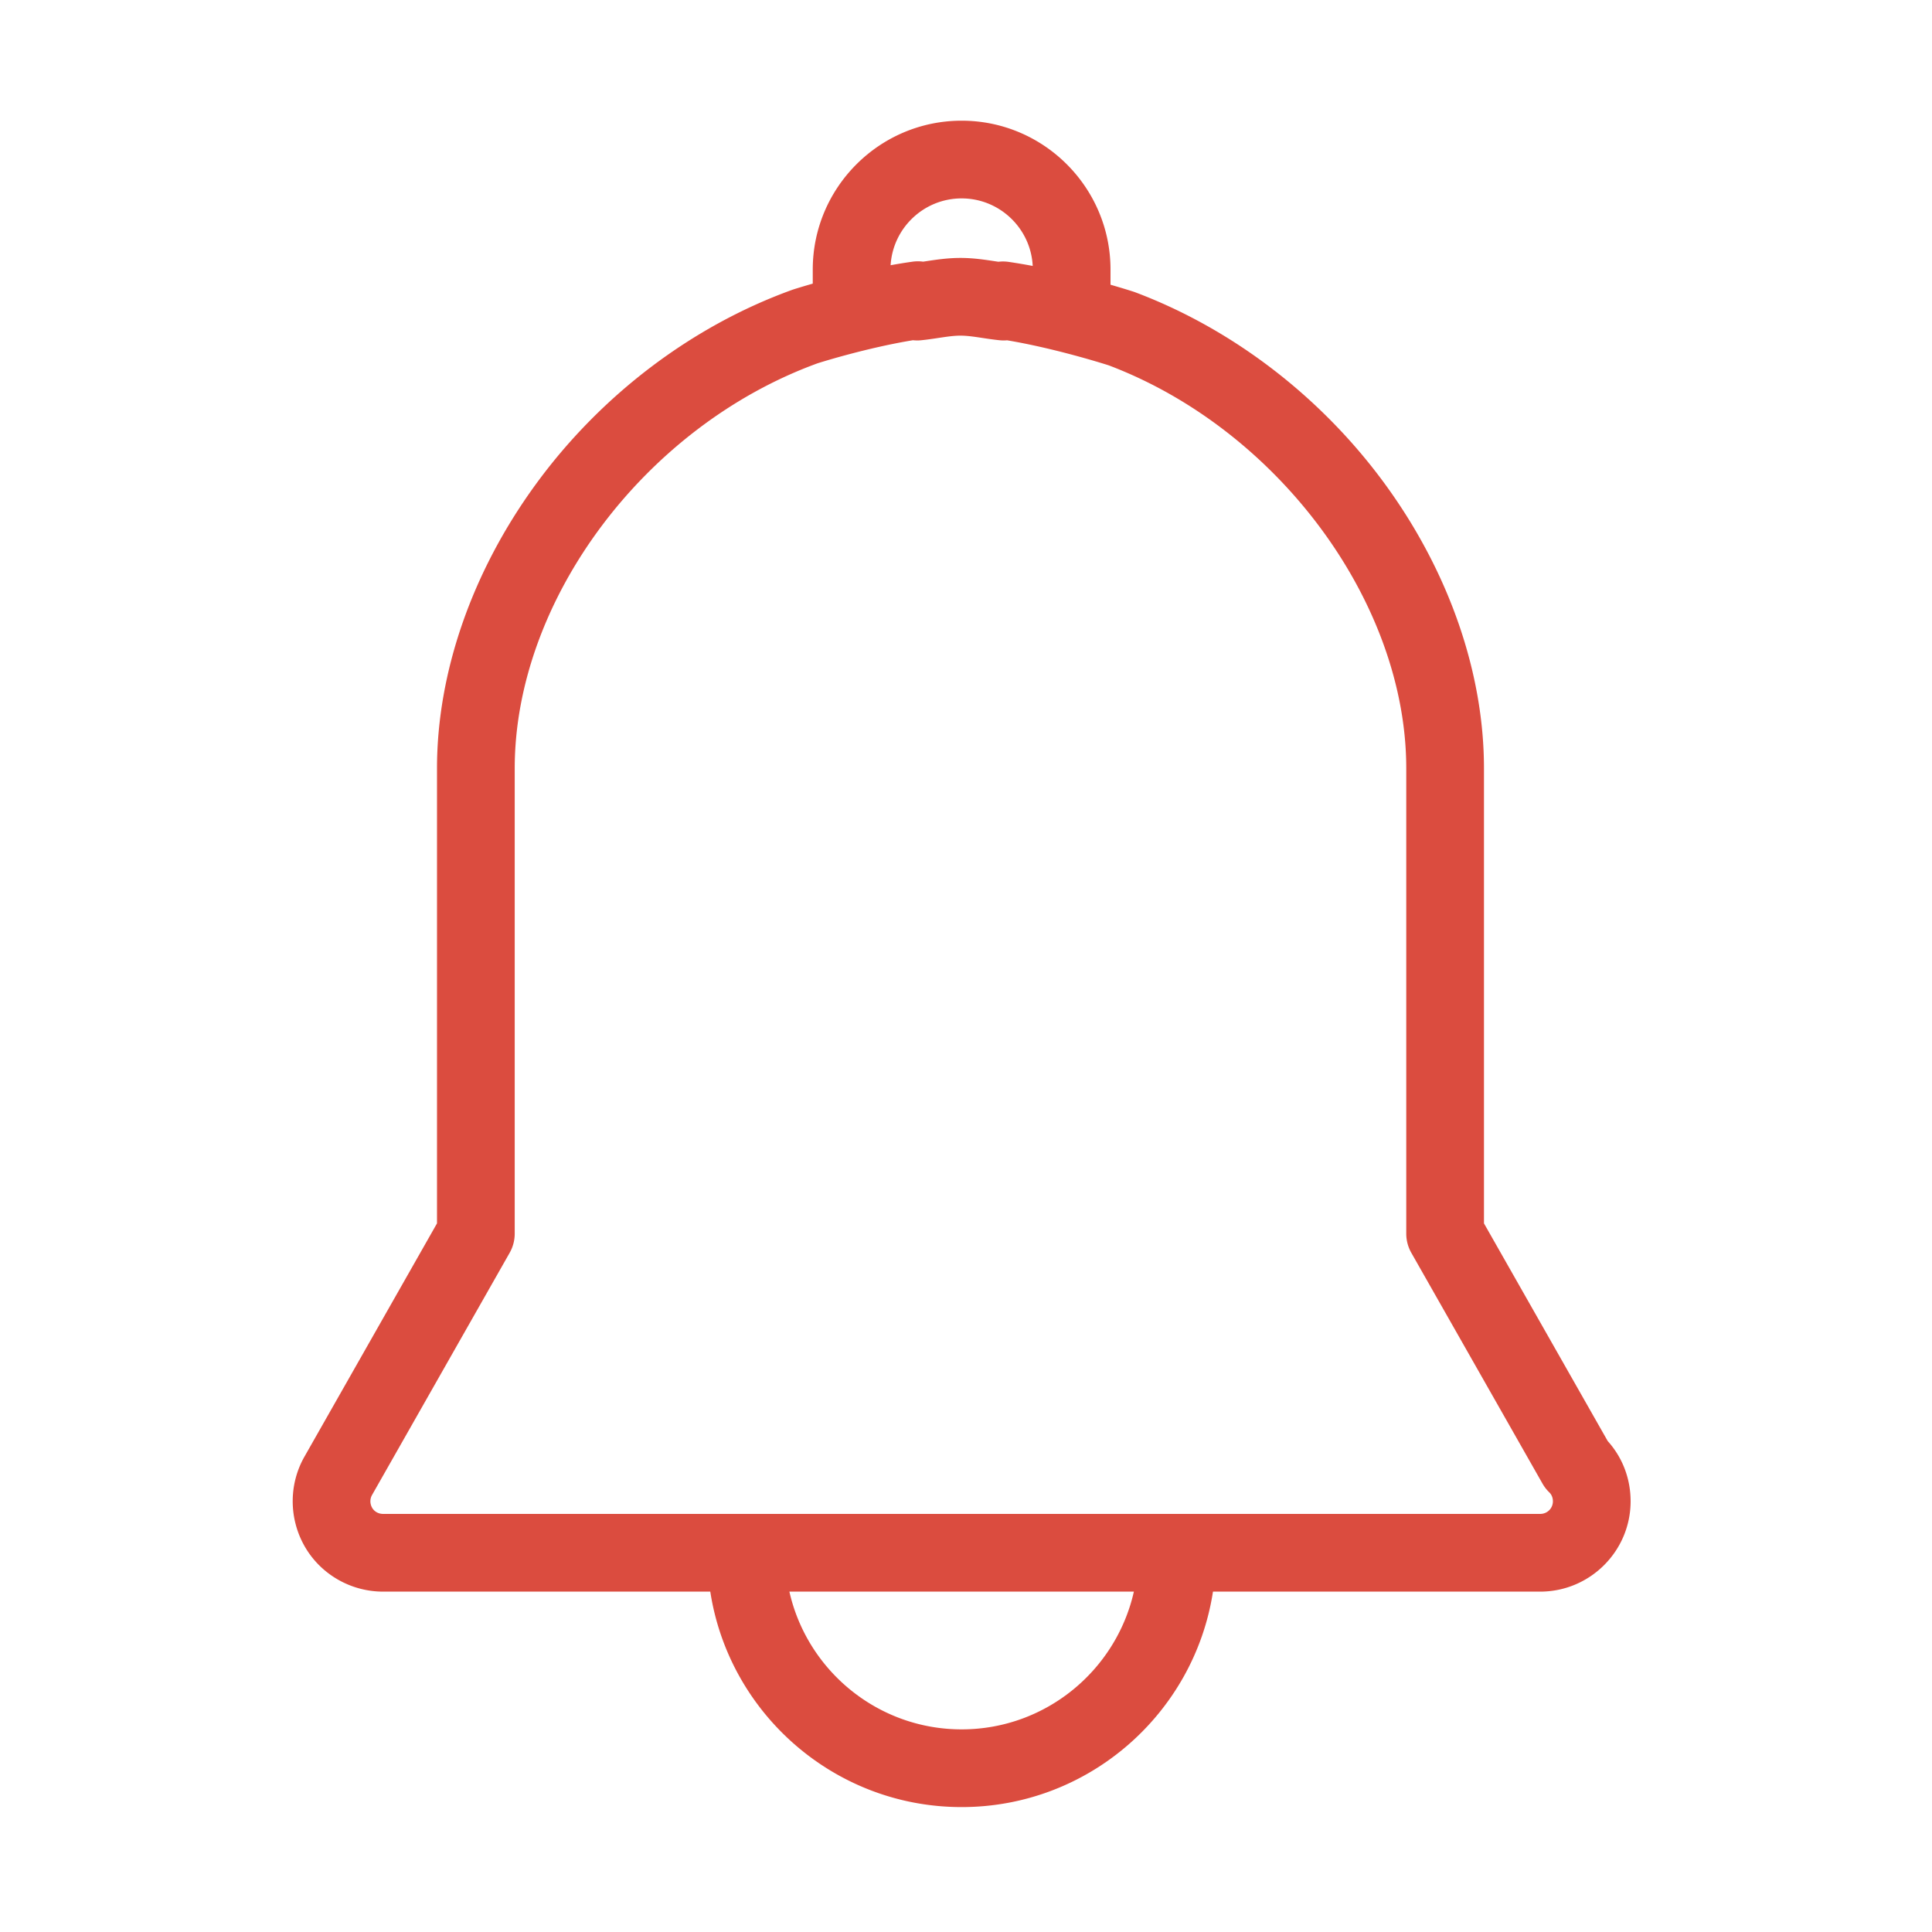 <?xml version="1.0" standalone="no"?><!DOCTYPE svg PUBLIC "-//W3C//DTD SVG 1.1//EN" "http://www.w3.org/Graphics/SVG/1.1/DTD/svg11.dtd"><svg t="1553674374987" class="icon" style="" viewBox="0 0 1024 1024" version="1.1" xmlns="http://www.w3.org/2000/svg" p-id="2504" xmlns:xlink="http://www.w3.org/1999/xlink" width="200" height="200"><defs><style type="text/css"></style></defs><path d="M852.122 763.796l-65.586-115.387V407.254c0-50.283-18.266-103.295-51.437-149.272-33.742-46.775-81.115-83.375-133.387-103.06a21.34 21.34 0 0 0-0.92-0.322c-1.2-0.387-5.655-1.81-12.199-3.691v-8.032c0-43.51-35.398-78.908-78.908-78.908s-78.908 35.398-78.908 78.908v7.454c-6.096 1.742-9.96 2.98-10.404 3.124-0.23 0.074-0.46 0.153-0.685 0.235-53.071 19.217-101.254 55.778-135.67 102.946-33.791 46.308-52.399 99.799-52.399 150.62v241.156l-70.183 123.52c-8.445 14.721-8.391 33.049 0.145 47.84 8.485 14.694 24.367 23.822 41.45 23.822h173.434c9.945 64.585 65.897 114.198 133.22 114.198s123.278-49.614 133.22-114.198h173.406c26.437 0 47.944-21.48 47.944-47.883 0.002-11.987-4.284-23.197-12.133-31.915zM509.686 105.158c20.154 0 36.666 15.889 37.67 35.797a304.696 304.696 0 0 0-12.765-2.152 20.694 20.694 0 0 0-5.426-0.067c-0.734-0.108-1.482-0.22-2.24-0.336-5.26-0.794-11.225-1.693-17.877-1.693-6.647 0-12.607 0.898-17.868 1.691l-1.907 0.286a20.607 20.607 0 0 0-5.627 0.014 294.702 294.702 0 0 0-11.599 1.877c1.191-19.728 17.614-35.417 37.64-35.417z m0 811.444c-44.535 0-81.88-31.275-91.29-73.008H600.98c-9.412 41.733-46.757 73.008-91.293 73.008z m306.627-114.198h-613.28c-2.415 0-4.63-1.238-5.777-3.226-1.225-2.123-1.26-4.71-0.047-6.825l72.913-128.324a20.589 20.589 0 0 0 2.69-10.174v-246.6c0-89.142 68.983-181.372 160.527-214.702 3.01-0.95 26.684-8.3 50.564-12.227a20.51 20.51 0 0 0 4.327 0.016c3.214-0.326 6.202-0.777 9.09-1.213 4.383-0.66 8.168-1.231 11.725-1.231 3.563 0 7.35 0.57 11.735 1.233 2.886 0.436 5.87 0.885 9.08 1.212a20.548 20.548 0 0 0 3.918 0.025c24.783 4.152 50.072 12.063 53.888 13.28 89.93 34.09 157.68 125.832 157.68 213.606v246.6c0 3.568 0.928 7.076 2.69 10.177l69.538 122.334a20.558 20.558 0 0 0 3.598 4.638c1.222 1.181 1.896 2.851 1.896 4.707-0.001 3.753-2.967 6.694-6.755 6.694z" fill="#DB4C3F" p-id="2505"></path></svg>